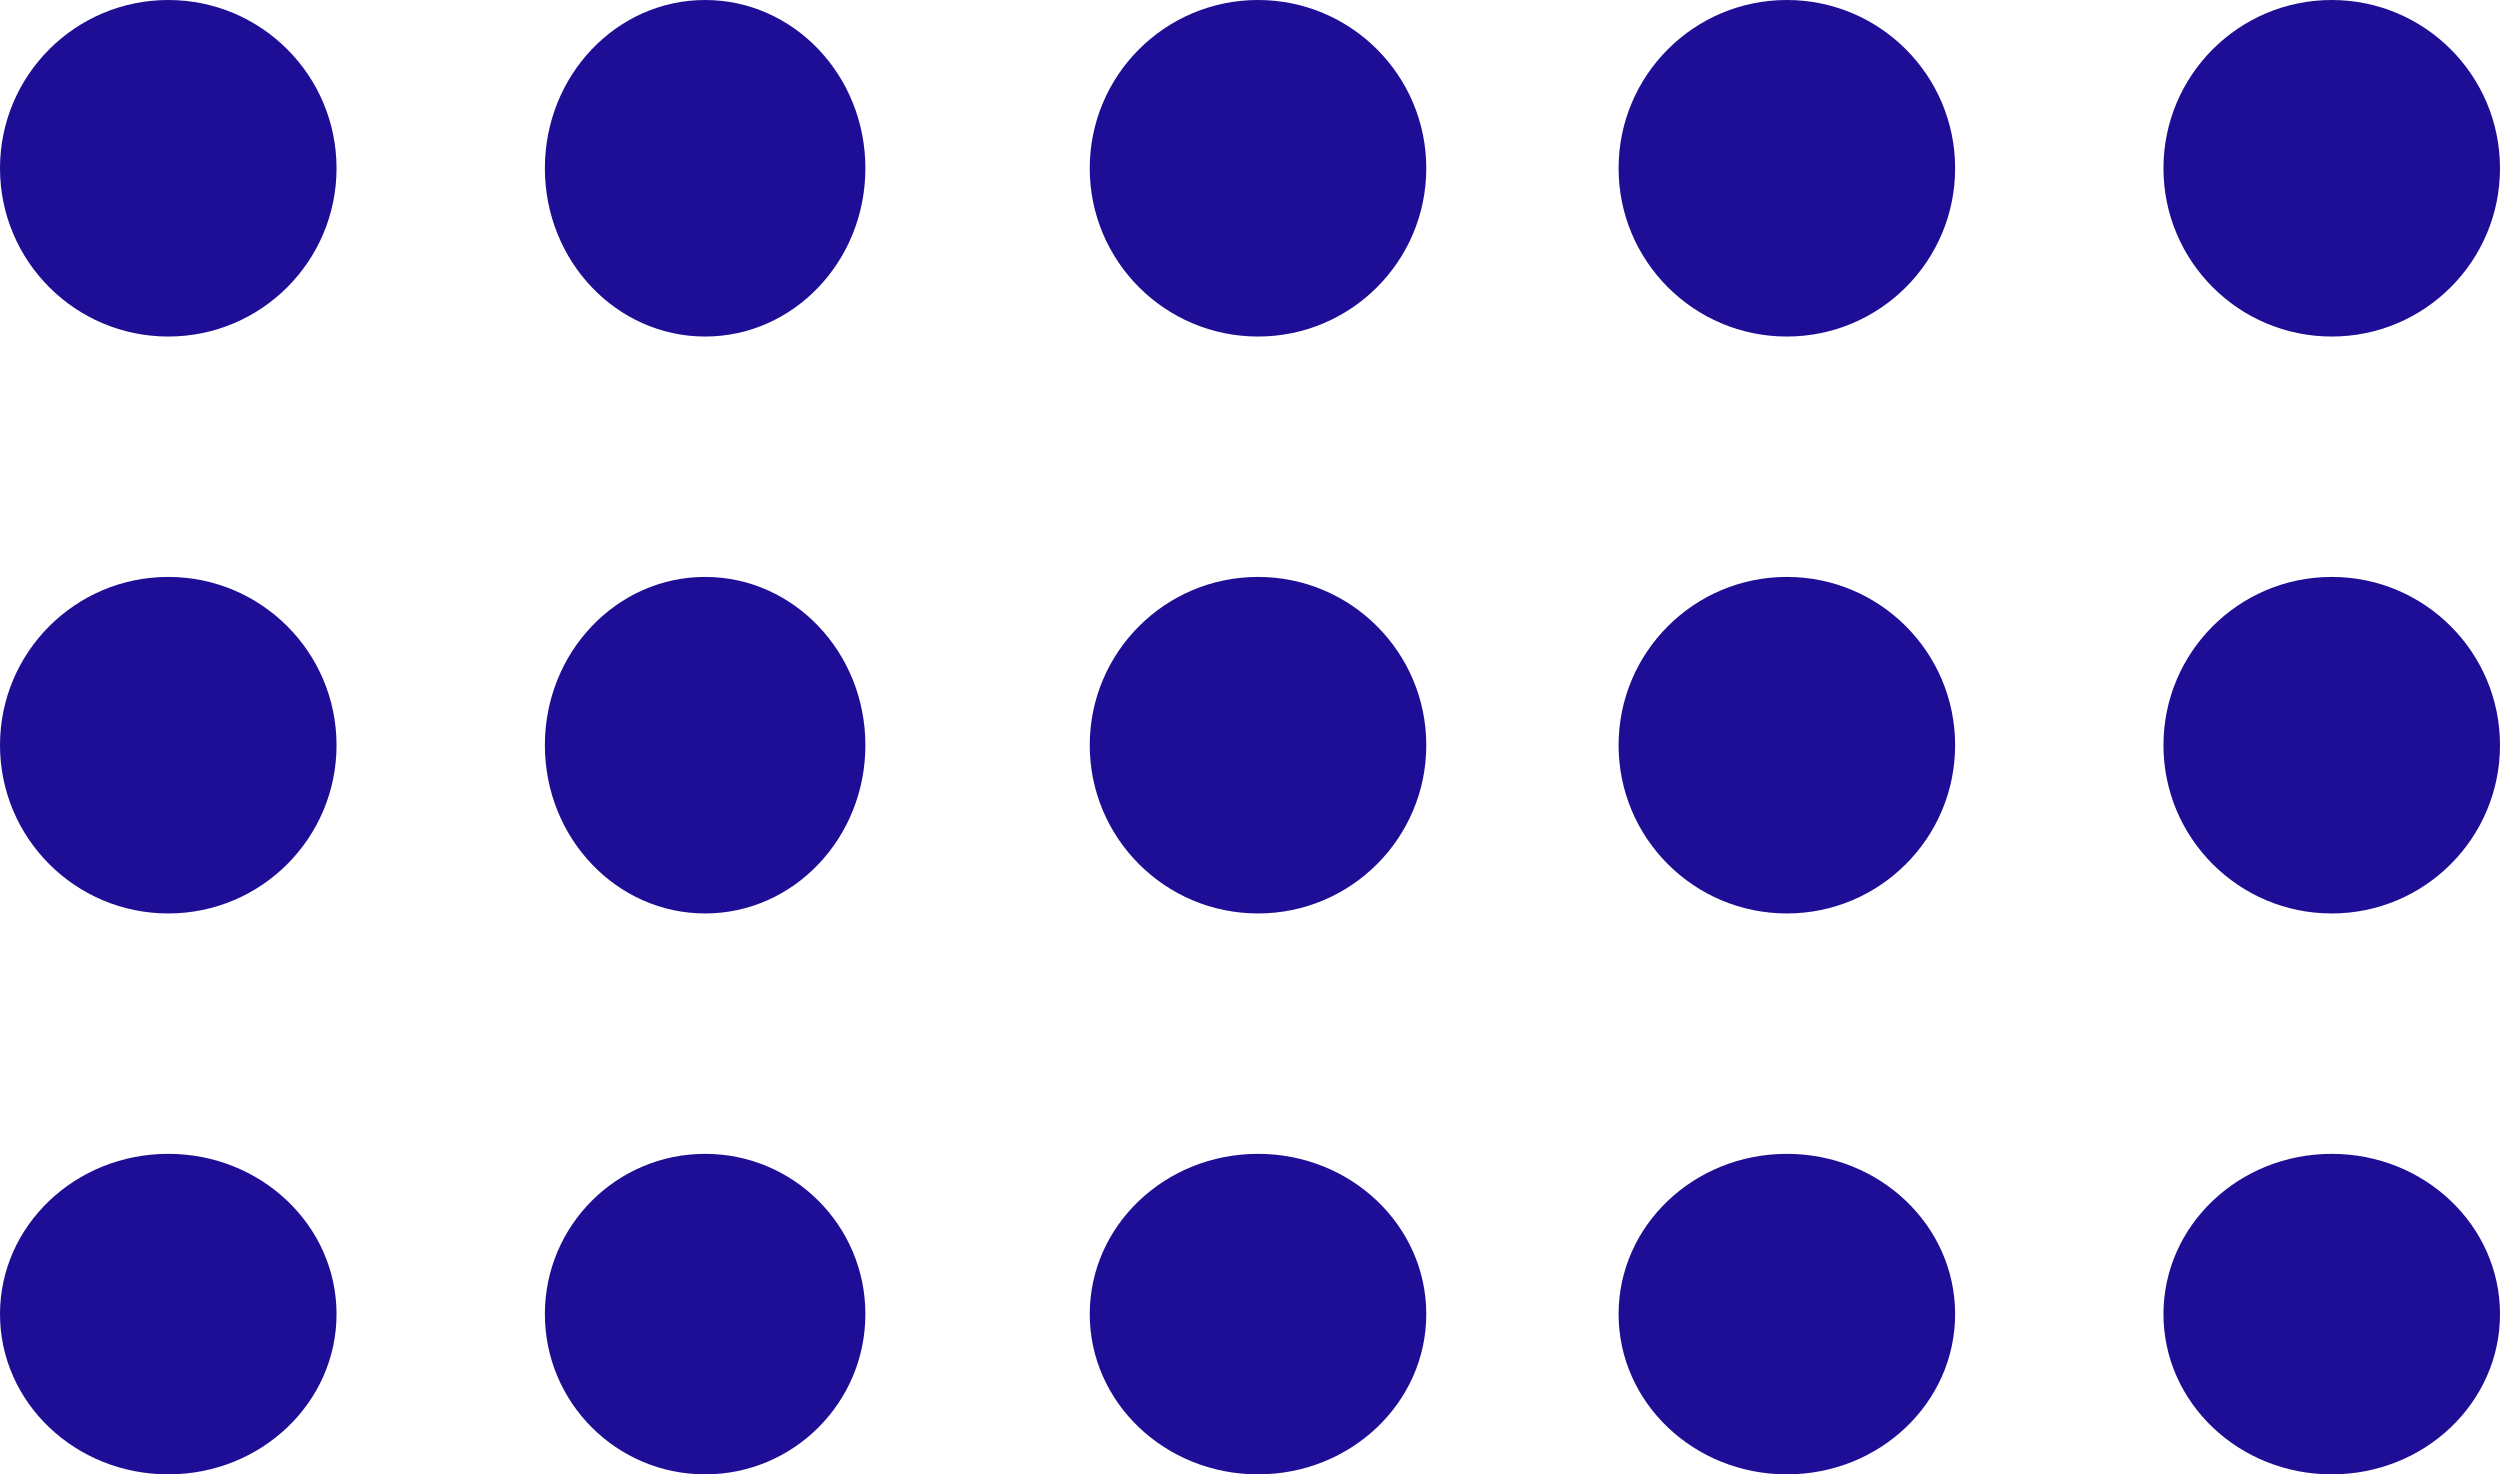 <svg xmlns="http://www.w3.org/2000/svg" width="156" height="92" viewBox="0 0 156 92"><g transform="translate(-1711 -901)"><g transform="translate(1711 901)"><circle cx="10.5" cy="10.5" r="10.5" fill="#1e0e95"/><ellipse cx="10" cy="10.5" rx="10" ry="10.5" transform="translate(34)" fill="#1e0e95"/><circle cx="10.5" cy="10.5" r="10.5" transform="translate(68)" fill="#1e0e95"/><circle cx="10.5" cy="10.5" r="10.5" transform="translate(101)" fill="#1e0e95"/><circle cx="10.5" cy="10.5" r="10.5" transform="translate(135)" fill="#1e0e95"/></g><g transform="translate(1711 936.797)"><circle cx="10.5" cy="10.5" r="10.5" transform="translate(0 0.203)" fill="#1e0e95"/><ellipse cx="10" cy="10.5" rx="10" ry="10.5" transform="translate(34 0.203)" fill="#1e0e95"/><circle cx="10.5" cy="10.5" r="10.5" transform="translate(68 0.203)" fill="#1e0e95"/><circle cx="10.5" cy="10.5" r="10.5" transform="translate(101 0.203)" fill="#1e0e95"/><circle cx="10.5" cy="10.5" r="10.5" transform="translate(135 0.203)" fill="#1e0e95"/></g><g transform="translate(1711 972.593)"><ellipse cx="10.5" cy="10" rx="10.5" ry="10" transform="translate(0 0.407)" fill="#1e0e95"/><circle cx="10" cy="10" r="10" transform="translate(34 0.407)" fill="#1e0e95"/><ellipse cx="10.5" cy="10" rx="10.5" ry="10" transform="translate(68 0.407)" fill="#1e0e95"/><ellipse cx="10.5" cy="10" rx="10.5" ry="10" transform="translate(101 0.407)" fill="#1e0e95"/><ellipse cx="10.5" cy="10" rx="10.5" ry="10" transform="translate(135 0.407)" fill="#1e0e95"/></g></g></svg>
